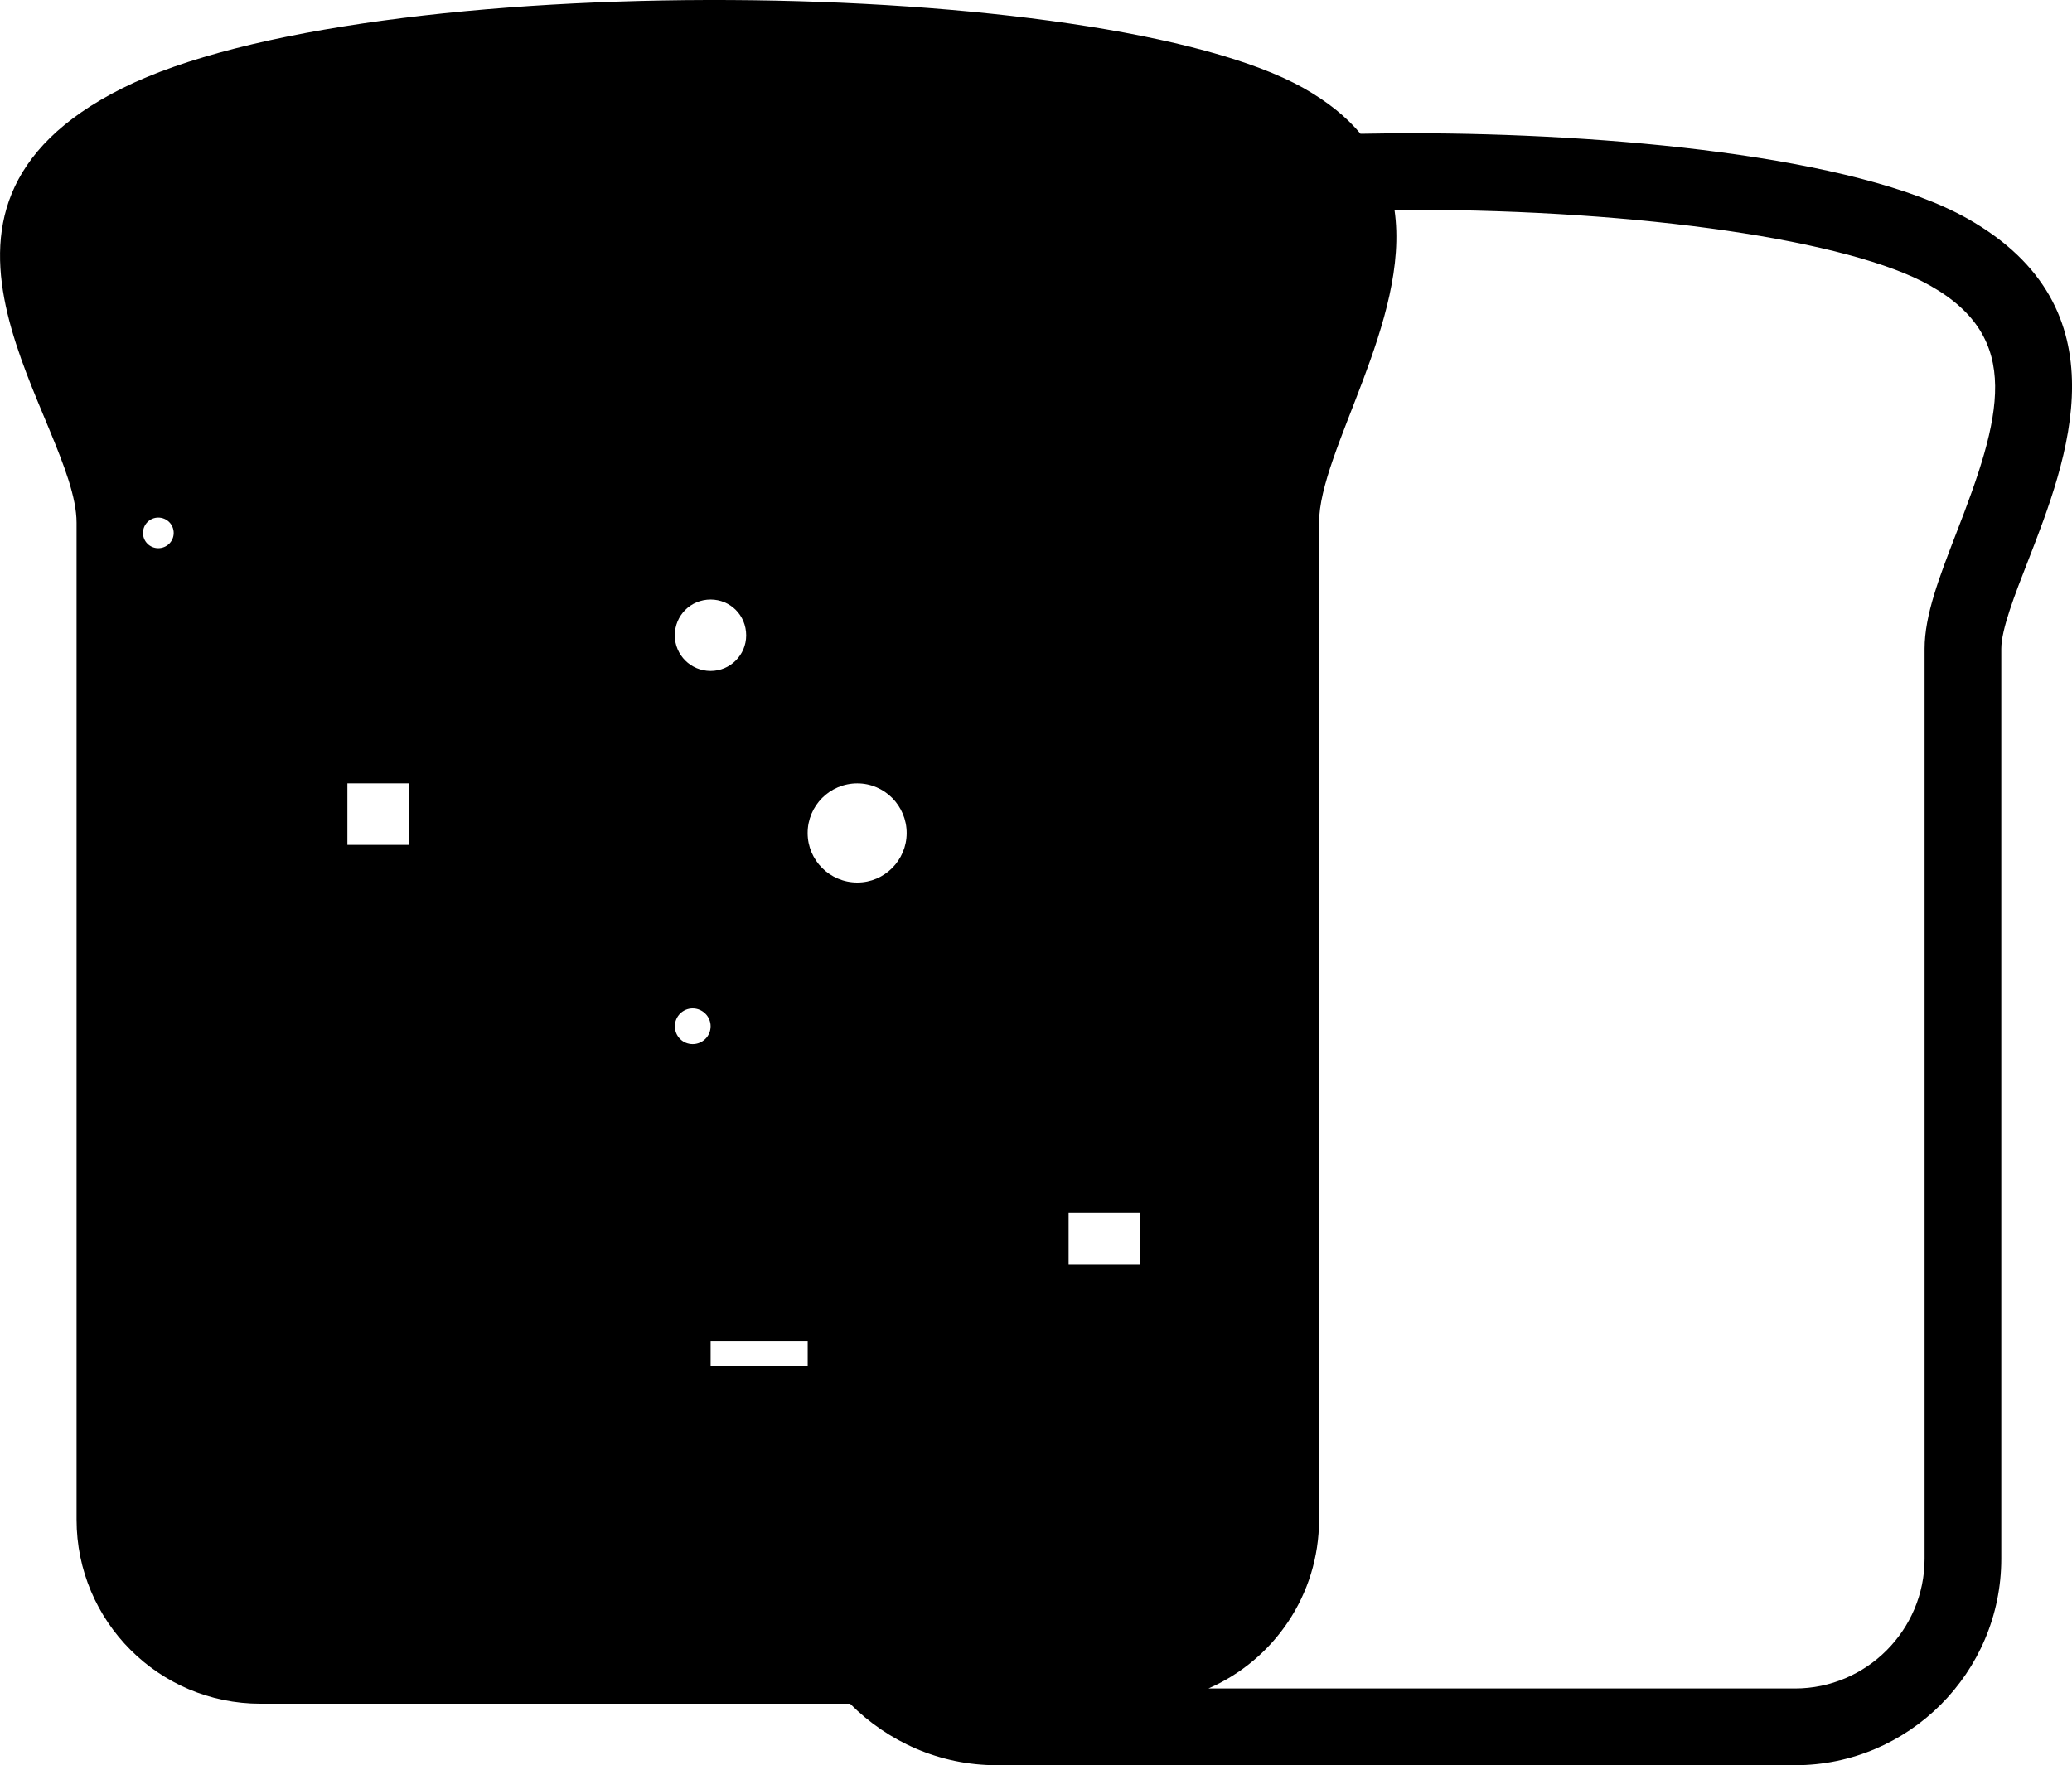 <?xml version="1.0" encoding="utf-8"?>
<!-- Generator: Adobe Illustrator 17.1.0, SVG Export Plug-In . SVG Version: 6.00 Build 0)  -->
<!DOCTYPE svg PUBLIC "-//W3C//DTD SVG 1.1//EN" "http://www.w3.org/Graphics/SVG/1.1/DTD/svg11.dtd">
<svg version="1.1" id="Layer_1" xmlns="http://www.w3.org/2000/svg" xmlns:xlink="http://www.w3.org/1999/xlink" x="0px" y="0px"
	 viewBox="0 0 31.528 26.865" enable-background="new 0 0 31.528 26.865" xml:space="preserve">
<path d="M29.938,3.327c-1.697-0.958-5.485-1.299-8.464-1.299c-0.26,0-0.518,0.004-0.772,0.008c-0.213-0.255-0.494-0.484-0.864-0.694
	c-3.035-1.711-14.24-1.866-17.975,0c-3.735,1.869-0.698,5.067-0.698,6.614v15.171c0,1.548,1.253,2.802,2.799,2.802h8.971
	c0.573,0.576,1.359,0.936,2.232,0.936h12.146c1.729,0,3.139-1.411,3.139-3.142V9.872c0-0.294,0.207-0.826,0.408-1.339
	C31.456,7.002,32.354,4.692,29.938,3.327z M2.408,8.343c-0.128,0-0.232-0.103-0.232-0.232c0-0.131,0.105-0.234,0.232-0.234
	c0.13,0,0.235,0.104,0.235,0.234C2.643,8.24,2.538,8.343,2.408,8.343z M10.813,9.124c0.299,0,0.541,0.239,0.541,0.546
	c0,0.298-0.242,0.541-0.541,0.541c-0.302,0-0.545-0.243-0.545-0.541C10.268,9.364,10.511,9.124,10.813,9.124z M6.222,12.858H5.286
	v-0.936h0.937V12.858z M10.54,15.891c-0.15,0-0.271-0.119-0.271-0.272c0-0.15,0.121-0.271,0.271-0.271
	c0.149,0,0.273,0.121,0.273,0.271C10.813,15.772,10.689,15.891,10.54,15.891z M12.29,20.793h-1.477v-0.387h1.477V20.793z
	 M13.045,13.431c-0.419,0-0.756-0.338-0.756-0.753c0-0.416,0.337-0.756,0.756-0.756c0.414,0,0.751,0.34,0.751,0.756
	C13.796,13.093,13.459,13.431,13.045,13.431z M17.347,19.238H16.26v-0.778h1.087V19.238z M29.768,8.112
	c-0.258,0.669-0.483,1.247-0.483,1.761v13.85c0,1.087-0.886,1.974-1.973,1.974h-8.925c0.991-0.431,1.684-1.419,1.684-2.569V7.956
	c0-1.091,1.391-3.081,1.148-4.761c0.083,0,0.171-0.002,0.255-0.002c3.504,0,6.676,0.465,7.892,1.152
	C30.793,5.148,30.451,6.358,29.768,8.112z"/>
</svg>
